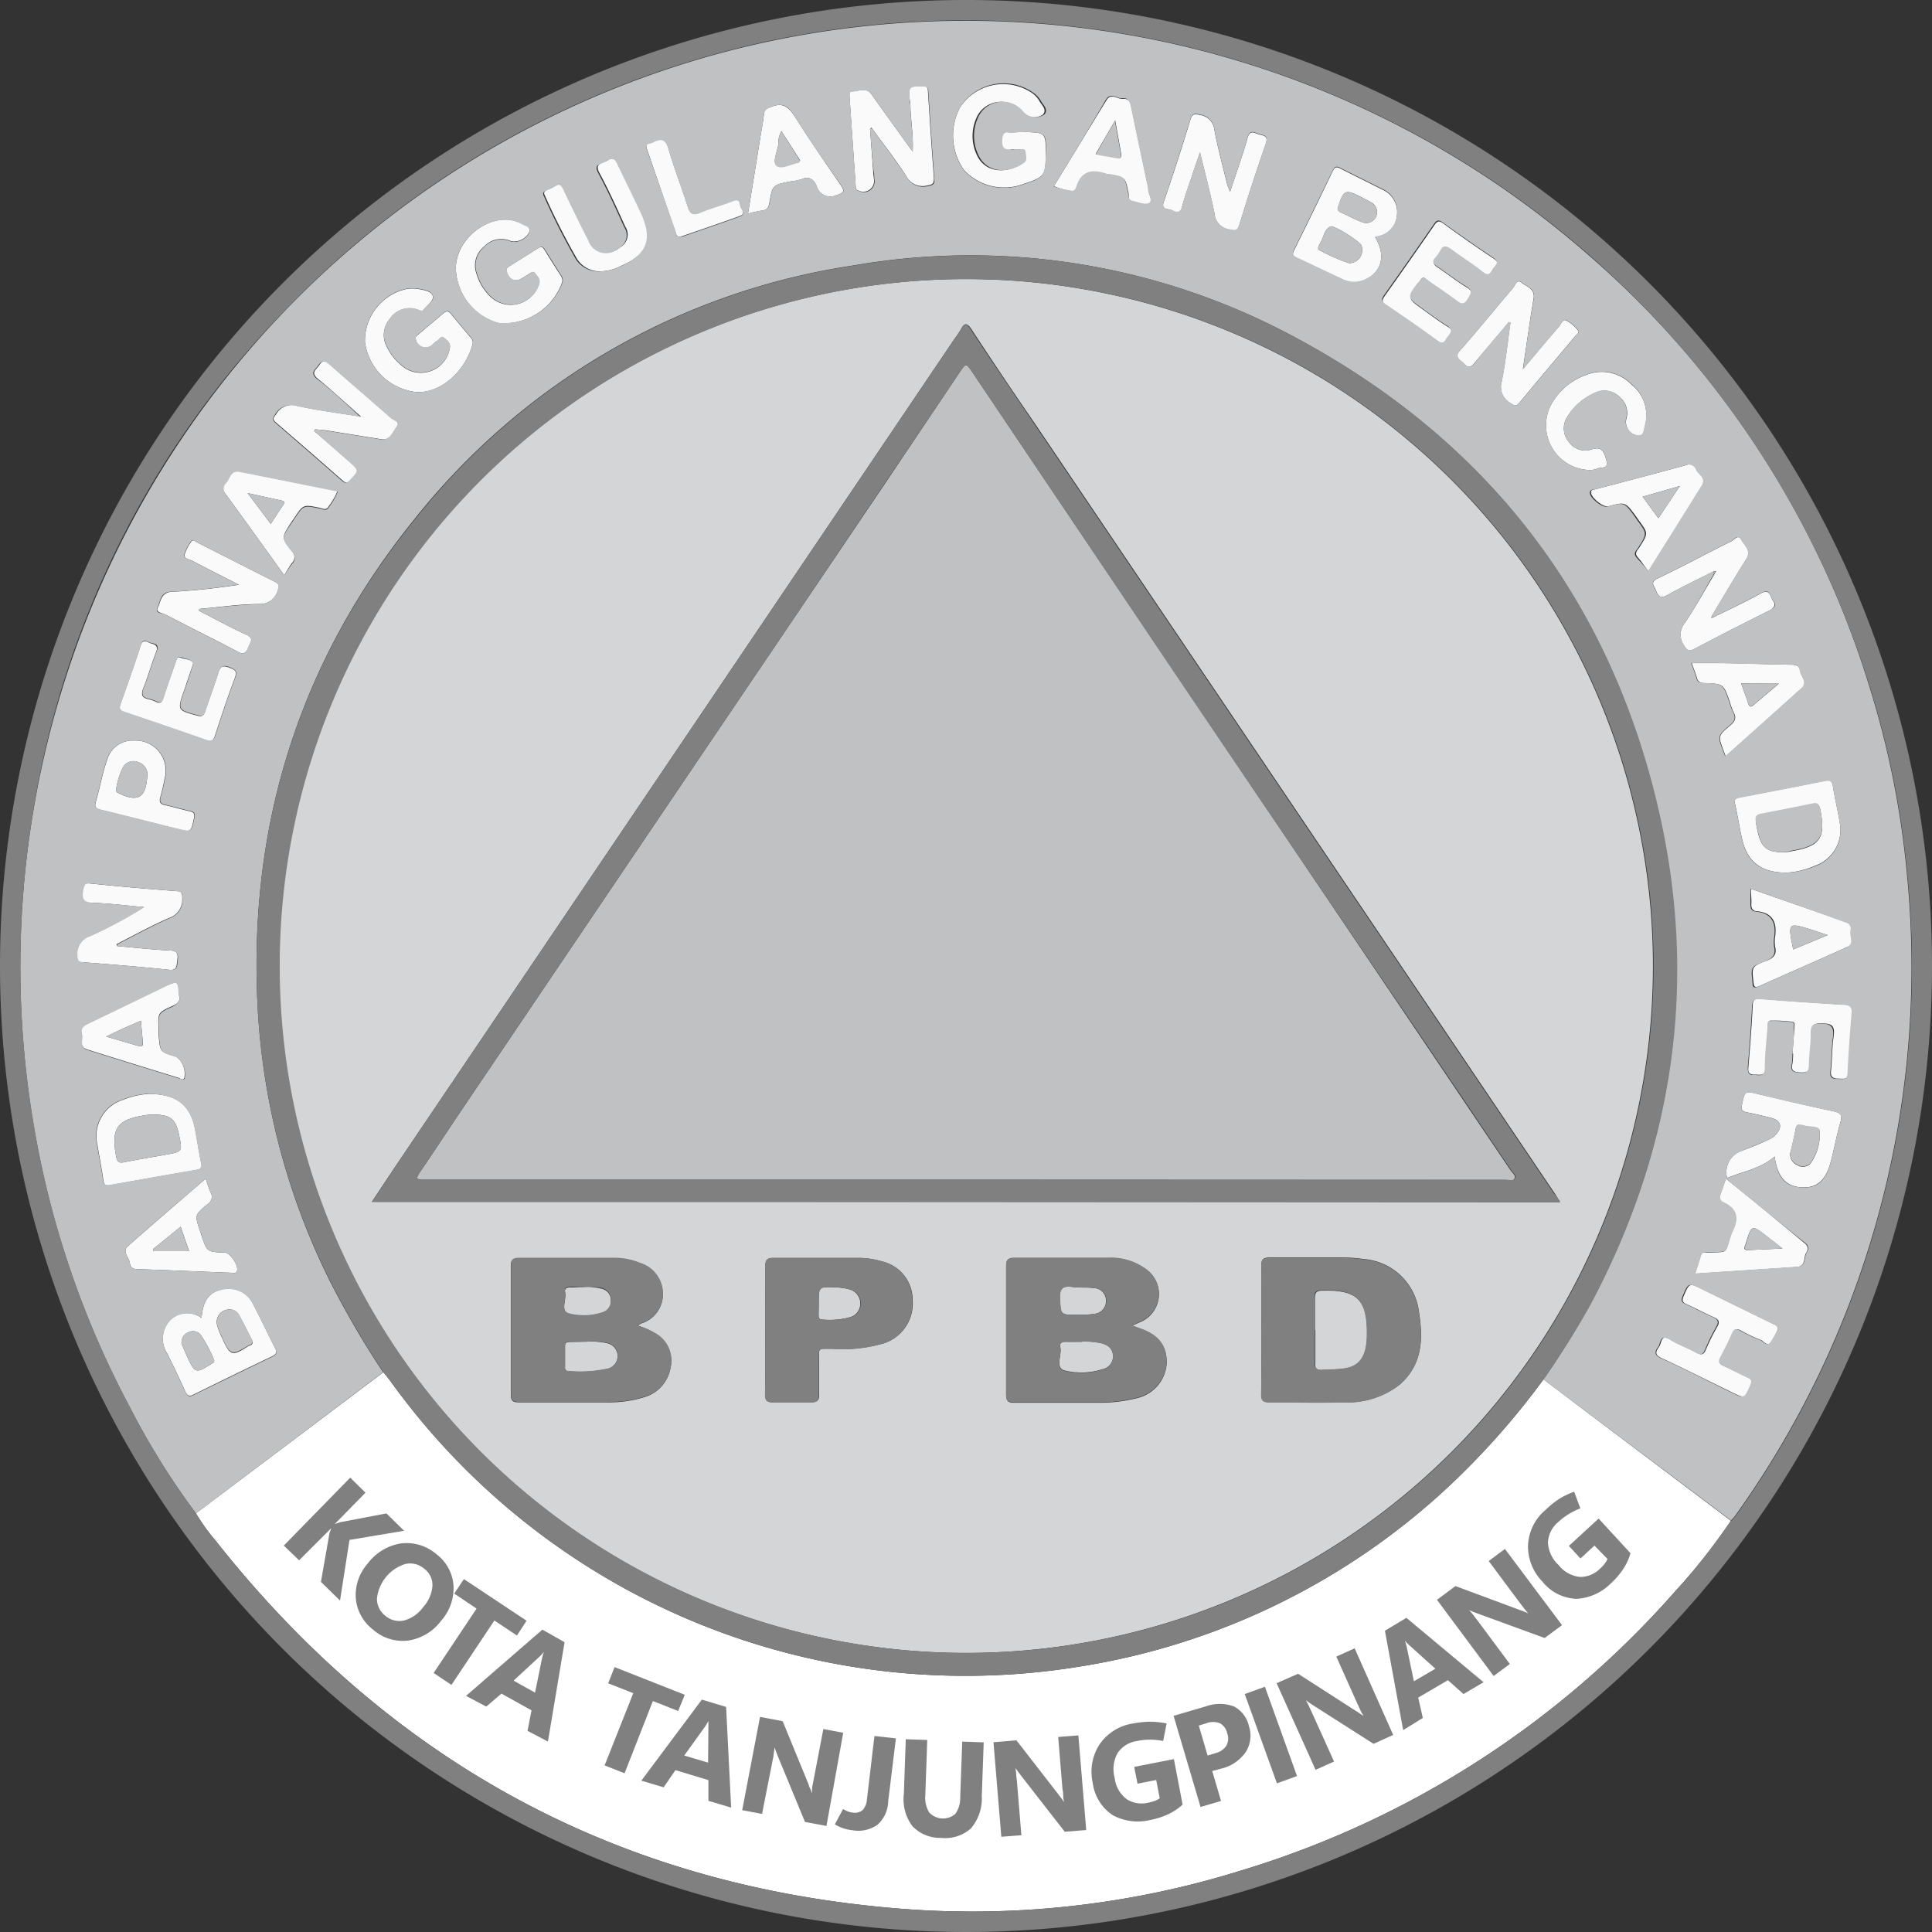 <svg id="Layer_1" data-name="Layer 1" xmlns="http://www.w3.org/2000/svg" viewBox="0 0 180 180"><rect x="0" y="0" width="180" height="180" fill="#333333" stroke="none"/><defs><style>.cls-1{fill:#fafafa;}.cls-2{fill:#bfc1c2;}.cls-3{fill:#d4d5d6;}.cls-4{fill:#fff;}.cls-5{fill:gray;}</style></defs><path class="cls-1" d="M18.78,122.8c.13-1.64.69-2.39,1.9-2.67a2.53,2.53,0,0,1,2.94,1.45c.71,1.33,1.33,2.7,2,4,.23.44.1.61-.3.8q-3.63,1.74-7.25,3.53c-.39.2-.6.19-.8-.25-.53-1.19-1.1-2.36-1.67-3.52a2.54,2.54,0,0,1,.17-3.06A2.23,2.23,0,0,1,18.78,122.8Zm2.65-.8a1.17,1.17,0,0,0-1.2,1.47,6.79,6.79,0,0,0,.45,1.16c.78,1.73.93,1.77,2.54.73l.08,0c.22-.11.31-.26.19-.5-.41-.78-.8-1.58-1.23-2.35A.94.94,0,0,0,21.43,122Zm-4.51,3.2c.15.34.34.8.55,1.26.69,1.49.8,1.52,2.19.63.17-.11.39-.18.25-.46a12.44,12.44,0,0,0-1.2-2.25.91.91,0,0,0-1.13-.26A1,1,0,0,0,16.92,125.2Z"/><path class="cls-1" d="M128.12,22.11c1,1.64.65,3.17-.89,3.94a2.37,2.37,0,0,1-2.14,0c-1.42-.65-2.83-1.34-4.25-2-.36-.17-.48-.32-.27-.73q1.83-3.69,3.61-7.4c.16-.33.32-.42.67-.23,1.29.66,2.59,1.29,3.88,1.95a2.3,2.3,0,0,1,1.42,2.43,2.18,2.18,0,0,1-1.9,2C128.2,22,128.16,22.08,128.12,22.11Zm-2.42,2.41a1.23,1.23,0,0,0,1.14-1.66c-.17-.38-2.55-1.91-2.89-1.75-.59.28-.61,1-.94,1.51a3.13,3.13,0,0,0-.15.32c-.07.15-.09.3.09.38A17.26,17.26,0,0,0,125.7,24.52Zm2.59-4.7a1,1,0,0,0-.52-.95c-.33-.19-.68-.36-1-.53-1.42-.73-1.6-.64-2.09.9-.1.3,0,.43.22.54.7.32,1.37.69,2.09.95A1,1,0,0,0,128.29,19.82Z"/><path class="cls-1" d="M165.34,107.75c-1.34,1.16-3,1.4-4.43,2a2.1,2.1,0,0,1,1.45-2.56c.8-.31,1.6-.62,2.39-1a1.93,1.93,0,0,0,.66-.43c.72-.76.53-1.39-.46-1.63-.72-.17-1.44-.35-2.16-.49-.42-.09-.61-.2-.5-.7.29-1.33.26-1.32,1.56-1,2.33.55,4.66,1.1,7,1.6.65.14.81.36.62,1-.35,1.19-.56,2.42-.88,3.62-.48,1.83-1.3,2.54-2.74,2.46S165.61,109.7,165.34,107.75Zm1.45-.32a1.07,1.07,0,0,0,.62,1.1,1,1,0,0,0,1.24-.09,4.66,4.66,0,0,0,.89-3c0-.59-1-.35-1.58-.6l-.17,0c-.3-.11-.42,0-.48.3C167.16,105.88,167,106.66,166.79,107.43Z"/><path class="cls-1" d="M114.6,17.88c.6-1.83,1.18-3.42,1.62-5,.25-.88.7-.44,1.14-.34s.81.17.57.86q-1.31,3.77-2.47,7.58c-.19.59-.41.51-.87.42a1.63,1.63,0,0,1-1.44-1.51c-.37-1.82-.85-3.62-1.35-5.69-.32.94-.58,1.65-.81,2.38-.3.89-.63,1.79-.86,2.7-.16.63-.51.57-.91.34s-1.1,0-.77-.89c.87-2.51,1.67-5,2.46-7.59.17-.54.36-.54.87-.43a1.57,1.57,0,0,1,1.37,1.45c.33,1.71.79,3.39,1.2,5.09C114.39,17.37,114.47,17.52,114.6,17.88Z"/><path class="cls-1" d="M81.06,12c.1,1.31.19,2.62.29,3.93,0,.23.05.47.06.7A1,1,0,0,1,80,17.76c-.29-.07-.27-.27-.28-.47l-.57-8.24c0-.23-.08-.56.27-.54.6,0,1.27-.44,1.78.28,1.09,1.55,2.21,3.08,3.31,4.62.13.19.27.37.52.7.08-1.51-.17-2.84-.21-4.17,0-.21,0-.41-.06-.62C84.62,8.07,84.68,8,85.9,8c.37,0,.53.07.55.47q.26,4.08.56,8.16c0,.48-.14.57-.58.64a1.71,1.71,0,0,1-2-.87c-1-1.55-2.15-3-3.23-4.51Z"/><path class="cls-1" d="M140.58,30c-1,1.23-2.09,2.46-3.11,3.71-.35.43-.62.7-1.09.16-.35-.38-1-.54-.31-1.27,1.67-1.88,3.24-3.85,4.88-5.75.2-.24.36-.9.81-.52s1.28.55,1.12,1.5c-.36,2.1-.64,4.21-1,6.57,1.23-1.46,2.29-2.75,3.39-4,.18-.21.3-.72.68-.53a3.78,3.78,0,0,1,1.08.92c.16.18-.12.36-.25.5-1.73,2.07-3.47,4.11-5.18,6.19-.34.42-.51.33-.9.06a1.71,1.71,0,0,1-.79-2c.36-1.81.55-3.65.81-5.47Z"/><path class="cls-1" d="M159.63,53.25c-1.45.73-2.92,1.43-4.34,2.22-.64.34-.83,0-1-.45s-.62-.77.19-1.15c2.3-1.09,4.53-2.31,6.81-3.43.27-.14.66-.7.94-.17s1,1,.47,1.82c-1.1,1.74-2.15,3.53-3.22,5.3,0,.06,0,.13-.07.2l.21-.07c1.48-.74,3-1.43,4.42-2.23.89-.49.86.3,1.15.68s.1.69-.34.91c-2.35,1.17-4.69,2.37-7,3.58-.48.25-.67.16-.94-.3A1.73,1.73,0,0,1,157,58c1-1.5,1.87-3.08,2.79-4.62l.1-.18Z"/><path class="cls-1" d="M29.27,40.16,32.58,43c1,.83.94.82.09,1.72-.25.26-.42.34-.72.07-2.07-1.82-4.14-3.62-6.23-5.42-.34-.28-.27-.44,0-.77a1.68,1.68,0,0,1,2-.78c1.87.41,3.78.65,5.93,1-1.47-1.28-2.71-2.45-4-3.5-.76-.6-.2-.86.09-1.3.4-.59.68-.4,1.1,0,1.86,1.65,3.76,3.26,5.62,4.91.24.22.89.39.55.82s-.6,1.31-1.49,1.17l-5.17-.83L29.35,40Zm-.15-.24,0,0h.05Z"/><path class="cls-1" d="M10.93,88.15c1.64.14,3.27.32,4.91.41.69,0,.76.33.68.88s0,1-.79.91c-2.65-.28-5.3-.49-8-.7-.46,0-.54-.18-.55-.65A1.73,1.73,0,0,1,8.4,87.2a41,41,0,0,0,5-2.69c-1.59-.14-3.18-.34-4.77-.4-.93,0-1.09-.38-.93-1.19.09-.43.12-.67.68-.61q4,.41,8.05.71c.54,0,.56.26.55.73a1.78,1.78,0,0,1-1.22,1.77c-1.68.73-3.28,1.62-4.91,2.45Z"/><path class="cls-1" d="M18.53,56.9c1.47.75,2.92,1.55,4.42,2.23.78.36.38.72.2,1.17s-.41.75-1,.42c-2.22-1.18-4.48-2.28-6.71-3.45-.29-.15-1-.21-.74-.66s.27-1.42,1.28-1.47a62,62,0,0,0,6.28-.66c-1.46-.75-2.92-1.48-4.38-2.25-.26-.13-.76-.17-.68-.55a3.93,3.93,0,0,1,.65-1.25c.13-.18.32,0,.47.08,2.43,1.23,4.85,2.47,7.29,3.69.4.2.45.38.27.81a1.72,1.72,0,0,1-1.74,1.27c-1.86,0-3.71.29-5.57.45Z"/><path class="cls-1" d="M95.43,12.3c2,.06,2,.06,2,2.06s-.14,2.15-2.07,2.78a5.11,5.11,0,0,1-5.54-1.29A5.58,5.58,0,0,1,89.45,10a4.8,4.8,0,0,1,6.71-1.33,2.34,2.34,0,0,1,.66.71c.2.4.78.83.33,1.3a1.5,1.5,0,0,1-2-.33,2.5,2.5,0,0,0-4.06.39,4.12,4.12,0,0,0,0,3.86c.89,1.66,2.93,1.5,4.18.58.34-.25.18-.67.15-1s-.41-.21-.64-.25a1.57,1.57,0,0,0-.53,0c-.81.14-1-.21-1-1,0-.43.13-.65.61-.61S95,12.3,95.43,12.3Z"/><path class="cls-1" d="M38.91,36.54A5.41,5.41,0,0,1,34,31.85a4.94,4.94,0,0,1,3.82-4.91,3.39,3.39,0,0,1,1.23,0c.48.09,1.17.2,1.27.66s-.55.84-.85,1.26c-.15.23-.36.09-.55,0a2.19,2.19,0,0,0-2.59.84,2.31,2.31,0,0,0-.27,2.66,5.16,5.16,0,0,0,1.31,1.66,2.73,2.73,0,0,0,4.52-1.5c.14-.55-.21-.77-.48-1s-.49.14-.72.26a2.12,2.12,0,0,0-.4.34.92.92,0,0,1-1.55-.5c-.07-.24.07-.32.2-.43.79-.67,1.59-1.33,2.37-2,.3-.26.49-.21.72.08.6.73,1.21,1.45,1.82,2.18a.64.64,0,0,1,.17.64C43.44,34.35,41.3,36.57,38.91,36.54Z"/><path class="cls-1" d="M42.47,25c0-3,3.64-5.51,6.11-4.17.31.17.91.24.72.81a1.61,1.61,0,0,1-1.66.84,2.17,2.17,0,0,0-2.53.48,2.26,2.26,0,0,0-.74,2.48,4.94,4.94,0,0,0,1.37,2.25,2.75,2.75,0,0,0,4.47-1.21c.14-.47-.16-.73-.37-1s-.46,0-.67.12-.35.21-.53.32c-.67.42-1.3.12-1.46-.7,0-.24.11-.31.25-.4.9-.57,1.81-1.12,2.7-1.7.33-.22.46-.07.62.19.49.81,1,1.6,1.51,2.4a.73.73,0,0,1,.09.66,5.77,5.77,0,0,1-5.92,3.73A5.45,5.45,0,0,1,42.47,25Z"/><path class="cls-1" d="M13.87,101.92c2.55,0,3.84,1,4.29,3.2.21,1.07.36,2.16.59,3.23.09.42,0,.58-.44.65q-4,.69-8,1.41c-.46.09-.62,0-.69-.51-.15-1.09-.38-2.16-.54-3.24a3.53,3.53,0,0,1,2.41-4.2A7.28,7.28,0,0,1,13.87,101.92Zm.39,1.93c-.13,0-.42,0-.72.05-2.64.4-3.21,1.22-2.72,3.84.09.49.24.65.75.54,1.3-.26,2.62-.47,3.93-.71,1.5-.27,1.5-.28,1.19-1.79S15.9,103.83,14.26,103.85Z"/><path class="cls-1" d="M166.43,81.3c-2.35,0-3.59-1-4.09-3-.27-1.12-.43-2.27-.69-3.39-.11-.45.06-.55.45-.63q4-.75,7.92-1.54c.47-.09.67,0,.75.52.18,1.14.46,2.26.64,3.4a3.53,3.53,0,0,1-2.32,4A7.51,7.51,0,0,1,166.43,81.3Zm-.31-1.91c.19,0,.52,0,.83-.09,2.65-.45,3.17-1.25,2.64-3.88-.12-.59-.36-.6-.82-.5-1.3.28-2.6.52-3.91.78s-1.43.29-1.11,1.74S164.57,79.42,166.12,79.39Z"/><path class="cls-1" d="M167,98.17c.06-.8.13-1.59.17-2.39,0-.21.13-.55-.2-.59a13.87,13.87,0,0,0-2-.1c-.3,0-.23.36-.24.58-.09,1.27-.22,2.54-.25,3.81,0,.85-.55.61-1,.64-.63,0-.62-.31-.58-.78.16-1.89.3-3.78.4-5.67,0-.51.19-.65.69-.61,2.63.2,5.26.39,7.89.54.6,0,.73.27.68.82-.15,1.83-.29,3.66-.37,5.49,0,.74-.47.58-.9.58s-.77-.1-.7-.7c.11-1.06.09-2.13.24-3.18s-.13-1.24-1.07-1.27c-.71,0-1,.09-1,.87,0,1-.15,2-.17,3,0,.68-.32.73-.89.7s-.84-.14-.71-.77a6.37,6.37,0,0,0,.07-1Z"/><path class="cls-1" d="M18,61.81c-.29.87-.56,1.68-.84,2.49-.66,1.88-.65,1.87,1.24,2.38.4.11.57,0,.7-.37.4-1.21.86-2.4,1.23-3.61.18-.59.41-.73,1-.51s.78.33.54,1c-.67,1.77-1.26,3.57-1.85,5.37-.16.49-.38.57-.84.4q-3.81-1.34-7.64-2.62c-.41-.14-.47-.32-.33-.71.64-1.81,1.29-3.62,1.88-5.45.25-.77.67-.31,1-.23s.68.22.46.78c-.44,1.12-.76,2.3-1.21,3.42-.24.62-.07.86.5,1a3.2,3.2,0,0,1,.68.23c.4.21.56.06.69-.33.36-1.13.76-2.24,1.15-3.36.08-.24.14-.58.52-.4S17.84,61.37,18,61.81Z"/><path class="cls-1" d="M132.64,25.84c-.28.12-.36.39-.5.59-1,1.39-1,1.39.36,2.36.8.57,1.58,1.16,2.41,1.67.6.36.27.66,0,1s-.31.81-.91.37c-1.6-1.17-3.23-2.3-4.87-3.41-.41-.29-.37-.48-.12-.84,1.56-2.2,3.11-4.4,4.64-6.62.25-.36.42-.43.82-.14q2.32,1.7,4.73,3.3c.62.42.14.68-.06,1s-.34.76-.91.32c-1-.76-2-1.41-3-2.16-.43-.32-.7-.34-1,.16a3.2,3.2,0,0,1-.46.65c-.33.37-.19.58.17.82.91.61,1.77,1.29,2.7,1.86.66.39.45.69.14,1.18s-.59.48-1,.15c-.88-.66-1.79-1.27-2.69-1.89C132.94,26,132.79,26,132.64,25.84Z"/><path class="cls-1" d="M165.65,123.82a10.45,10.45,0,0,1-.58,1.16c-.39.58-.72,0-1-.13a14,14,0,0,1-1.84-.87c-.4-.22-.61-.2-.8.25-.33.76-.7,1.5-1.09,2.23-.23.42-.12.62.29.81.75.33,1.48.73,2.24,1.07.38.17.44.34.26.73-.55,1.24-.53,1.25-1.73.67-2.2-1.08-4.39-2.18-6.62-3.22-.62-.28-.53-.61-.23-1s.15-1.28,1.09-.71c.78.48,1.66.79,2.46,1.23.45.24.64.17.84-.31A19.26,19.26,0,0,1,160,123.6c.26-.46.13-.67-.31-.87-.87-.38-1.7-.84-2.56-1.22-.4-.18-.43-.36-.27-.75.54-1.24.52-1.24,1.74-.65l6.53,3.19C165.31,123.41,165.62,123.43,165.65,123.82Z"/><path class="cls-1" d="M160.78,70.47l-.21-.56c-.49-1.33-.51-1.35.6-2.29.45-.38.66-.7.34-1.27a6.22,6.22,0,0,1-.36-1c-.58-1.63-.58-1.64-2.33-1.71-.37,0-.61-.08-.72-.48s-.31-.88-.49-1.38c.85,0,1.61,0,2.38,0,2.31,0,4.61.12,6.92.15.46,0,.76.12.82.59s.76,1,.13,1.61C165.54,66.22,163.2,68.31,160.78,70.47Zm1.43-6.8c.24.66.47,1.26.67,1.87.1.3.22.39.49.15l2.37-2Z"/><path class="cls-1" d="M163.13,82.81c3.05,1.07,6,2.09,8.9,3.1a.58.58,0,0,1,.46.73c-.11.53.4,1.24-.34,1.57-2.74,1.24-5.51,2.44-8.26,3.67-.43.19-.48,0-.52-.36-.16-1.45-.18-1.49,1.19-2,.67-.25,1-.58.83-1.29a3.17,3.17,0,0,1,0-1c.18-1.34-.26-2.19-1.71-2.34-.37,0-.54-.28-.51-.68S163.13,83.38,163.13,82.81Zm3.94,5.65,3.22-1.34-1.45-.48C166.56,85.93,166.56,85.93,167.07,88.46Z"/><path class="cls-1" d="M16.69,92.79c.13.46-.13.71-.61.93-1.39.62-1.38.65-1.3,2.18l0,.54c.13,1.58.13,1.58,1.63,2a2,2,0,0,1,.76,2c-.13.23-.31.1-.46,0-2.88-.89-5.76-1.77-8.63-2.68-.77-.25-.32-1-.47-1.46s.12-.74.55-.94l6.87-3.31.32-.16C16.63,91.35,16.63,91.35,16.69,92.79ZM13.13,95.1l-1.57.68-1.67.79,3,.88c.41.12.45-.09.42-.41C13.24,96.42,13.19,95.81,13.13,95.1Z"/><path class="cls-1" d="M69.69,19.9c.41-2.53.8-4.92,1.18-7.31.1-.61.23-1.22.29-1.84s.26-.63.73-.81c1-.4,1.56,0,2.11.84,1.37,2.17,2.83,4.29,4.29,6.41.41.6.4.77-.37,1a1.33,1.33,0,0,1-1.85-.89c-.28-.62-.69-.9-1.39-.6a5.11,5.11,0,0,1-1,.2c-1.69.32-1.71.32-2,2-.08.46-.23.67-.7.72A12.82,12.82,0,0,0,69.69,19.9Zm3.11-7.69a2.27,2.27,0,0,0-.28,1.2c-.08.7-.58,1.66-.17,2s1.36-.17,2.08-.29c0,0,0-.08.12-.17Z"/><path class="cls-1" d="M98.19,17.35c1.64-2.68,3.26-5.36,4.89-8,.44-.73,1-.1,1.52-.14s.71.24.8.73c.48,2.38,1,4.75,1.49,7.13a4.11,4.11,0,0,1,.12.61c0,.45.48,1.09.09,1.29s-1-.1-1.54-.2-.35-.5-.42-.79c-.3-1.47-.29-1.47-1.78-1.72a1.13,1.13,0,0,1-.18,0c-1.32-.47-2.39-.34-2.86,1.21-.07.23-.24.44-.54.33A7.47,7.47,0,0,1,98.19,17.35Zm3.89-3,2,.35c.3.06.45,0,.38-.35-.18-1-.35-2-.56-3.14Z"/><path class="cls-1" d="M153.58,53.23c-.36-.48-.65-.92-1-1.32s0-.65.17-.93c.82-1.29.83-1.28-.08-2.52l-.25-.36c-1-1.35-1-1.35-2.57-.93-.49.13-1.72-.89-1.61-1.35,0-.2.26-.2.42-.24,2.83-.75,5.66-1.48,8.48-2.26a.73.73,0,0,1,1,.47c.22.45,1,.71.5,1.42C157,47.85,155.29,50.51,153.58,53.23Zm.93-4.95,2-3-3.47,1Z"/><path class="cls-1" d="M56,25.28a2.54,2.54,0,0,1-2.23-1.14,64.57,64.57,0,0,1-3-5.91c-.15-.28-.06-.42.2-.54a5.91,5.91,0,0,0,.8-.39c.41-.26.59-.13.79.29.75,1.6,1.54,3.19,2.34,4.77a1.73,1.73,0,0,0,2.78.74,1.37,1.37,0,0,0,.57-2c-.76-1.67-1.51-3.34-2.38-4.95-.56-1,.34-.92.75-1.22s.73-.14,1,.35c.7,1.5,1.45,3,2.15,4.47,1.17,2.5.65,3.89-1.85,5A4.46,4.46,0,0,1,56,25.28Z"/><path class="cls-1" d="M160.79,109.81c2.51,2,4.91,4,7.32,6a.62.62,0,0,1,.16.92c-.27.46,0,1.27-.91,1.32l-9.44.62c.19-.6.36-1.11.51-1.63s.51-.32.81-.33c1.82-.11,1.43.17,2-1.57a2.41,2.41,0,0,1,.08-.25c.64-1.19.64-2.21-.78-2.85a.53.53,0,0,1-.27-.74C160.45,110.83,160.6,110.38,160.79,109.81Zm5.28,6.51-1.42-1.11c-1.46-1.13-1.46-1.13-2,.65a1.15,1.15,0,0,1-.06.17c-.16.38,0,.46.36.44C163.93,116.41,164.87,116.38,166.07,116.32Z"/><path class="cls-1" d="M26.49,53.6C24.62,51,22.83,48.5,21,46a.75.75,0,0,1,.08-1.09c.36-.4.4-1.14,1.27-1,2.46.53,4.94,1,7.4,1.48l1.7.34a6,6,0,0,1-.84,1.46c-.23.41-.57.17-.87.11-1.5-.3-1.5-.3-2.35,1-.1.15-.21.29-.3.44-.86,1.33-.89,1.35.09,2.59a.78.78,0,0,1,0,1.15A11.11,11.11,0,0,0,26.49,53.6Zm-1.26-4.79c.4-.62.75-1.16,1.11-1.69.14-.22.27-.41-.13-.49l-3.14-.69Z"/><path class="cls-1" d="M19.17,109.81a11.31,11.31,0,0,0,.44,1.26.8.8,0,0,1-.29,1.13c-1.2,1-1.18,1-.68,2.5.05.14.1.28.14.42.51,1.52.51,1.52,2.14,1.58.54,0,1.36,1.26,1.15,1.74-.11.27-.36.14-.54.14-2.92-.11-5.85-.24-8.77-.34-.41,0-.62-.18-.66-.55-.06-.54-.77-1.07-.16-1.61C14.3,114,16.7,111.94,19.17,109.81Zm-4.89,6.55v.21h3.34l-.79-2.28Z"/><path class="cls-1" d="M12.47,69a2.8,2.8,0,0,1,2.86,3.56,16.52,16.52,0,0,1-.4,1.72c-.12.44,0,.65.46.74.75.16,1.49.39,2.23.55.38.09.55.18.45.65-.28,1.33-.25,1.34-1.61,1-2.35-.58-4.7-1.19-7-1.75-.51-.12-.69-.27-.52-.82.39-1.3.6-2.65,1.07-3.93A2.43,2.43,0,0,1,12.47,69Zm1.24,3.4A1.2,1.2,0,0,0,12.87,71a1.13,1.13,0,0,0-1.4.46,6.61,6.61,0,0,0-.65,2.09c-.06.23.12.29.28.37,1.71.83,2.45.42,2.61-1.46Z"/><path class="cls-1" d="M148.06,43.79a4.17,4.17,0,0,1-3.65-5.89,6,6,0,0,1,3.46-3,3.82,3.82,0,0,1,4.11.91,3.68,3.68,0,0,1,1.29,3.83c-.11.37-.08,1.08-.75.94a1.28,1.28,0,0,1-1-1.54,1.94,1.94,0,0,0-.65-2.08,2,2,0,0,0-2.31-.34A5.56,5.56,0,0,0,146,38.88a1.93,1.93,0,0,0,.19,2.32,1.85,1.85,0,0,0,2.13.66c.81-.23,1.08,0,1.36,1.09.2.78-.52.54-.84.71A2.1,2.1,0,0,1,148.06,43.79Z"/><path class="cls-1" d="M63.36,22.06c-.29.05-.33-.16-.4-.36q-1.34-3.9-2.68-7.79c-.11-.32-.11-.51.26-.58a1,1,0,0,0,.33-.12c.74-.39,1.14-.29,1.41.63.52,1.81,1.22,3.58,1.79,5.38.22.69.5.84,1.18.56,1-.42,2.07-.7,3.09-1.1.52-.19.59.16.63.46s.61.77-.08,1c-1.78.64-3.57,1.25-5.36,1.87Z"/><path class="cls-2" d="M18.26,141a69.74,69.74,0,0,1-6.15-9.86,86.19,86.19,0,0,1-9-26.46A87.8,87.8,0,0,1,3,76.2,88.25,88.25,0,0,1,65.07,5.53,88.05,88.05,0,0,1,147.9,23.68a86.8,86.8,0,0,1,26.23,40.17,84.91,84.91,0,0,1,3.58,18.08,87.74,87.74,0,0,1-16.08,59.33,4.38,4.38,0,0,1-.36.39L143.8,128.52a78,78,0,0,0,4.35-7c7.75-14.54,10-29.92,6.35-46-4.52-19.71-15.91-34.43-33.68-44a63.63,63.63,0,0,0-41.24-6.8,64.35,64.35,0,0,0-41,23.69C27.93,61.59,23.13,76.8,24,93.76a64.83,64.83,0,0,0,6.69,25.51,84.66,84.66,0,0,0,5,8.58ZM159.6,57.52l-.14-.13c1.07-1.77,2.12-3.56,3.22-5.3.51-.81-.19-1.28-.47-1.82s-.67,0-.94.17c-2.28,1.12-4.51,2.34-6.81,3.43-.81.38-.35.73-.19,1.15s.38.79,1,.45c1.42-.79,2.89-1.49,4.34-2.22l.11.15C158.82,54.94,158,56.52,157,58a1.73,1.73,0,0,0-.08,2.14c.27.46.46.55.94.3,2.33-1.21,4.67-2.41,7-3.58.44-.22.71-.43.34-.91s-.26-1.17-1.15-.68C162.58,56.09,161.08,56.78,159.6,57.52ZM18.78,122.8a2.23,2.23,0,0,0-3,.32,2.54,2.54,0,0,0-.17,3.06c.57,1.16,1.14,2.33,1.67,3.52.2.44.41.45.8.25q3.62-1.78,7.25-3.53c.4-.19.53-.36.3-.8-.7-1.34-1.32-2.71-2-4a2.53,2.53,0,0,0-2.94-1.45C19.47,120.41,18.91,121.16,18.78,122.8ZM128.12,22.11s.08-.09.13-.1a2.18,2.18,0,0,0,1.9-2,2.3,2.3,0,0,0-1.42-2.43c-1.29-.66-2.59-1.29-3.88-1.95-.35-.19-.51-.1-.67.23q-1.79,3.7-3.61,7.4c-.21.41-.09.56.27.73,1.42.66,2.83,1.35,4.25,2a2.37,2.37,0,0,0,2.14,0C128.77,25.28,129.12,23.75,128.12,22.11Zm37.22,85.64c.27,2,1,2.79,2.51,2.88s2.26-.63,2.74-2.46c.32-1.2.53-2.43.88-3.62.19-.64,0-.86-.62-1-2.34-.5-4.67-1-7-1.6-1.3-.3-1.27-.31-1.56,1-.11.5.08.61.5.7.72.14,1.44.32,2.16.49,1,.24,1.18.87.46,1.63a1.93,1.93,0,0,1-.66.43c-.79.34-1.59.65-2.39,1a2.1,2.1,0,0,0-1.45,2.56C162.39,109.15,164,108.91,165.34,107.75ZM114.6,17.88c-.13-.36-.21-.51-.25-.67-.41-1.7-.87-3.38-1.2-5.09a1.57,1.57,0,0,0-1.37-1.45c-.51-.11-.7-.11-.87.43-.79,2.55-1.59,5.08-2.46,7.59-.33.93.42.7.77.89s.75.29.91-.34c.23-.91.56-1.81.86-2.7.23-.73.49-1.44.81-2.38.5,2.07,1,3.87,1.35,5.69a1.63,1.63,0,0,0,1.44,1.51c.46.09.68.17.87-.42q1.17-3.81,2.47-7.58c.24-.69-.12-.75-.57-.86s-.89-.54-1.14.34C115.78,14.46,115.2,16.05,114.6,17.88ZM81.06,12l.18-.05c1.08,1.5,2.22,3,3.23,4.51a1.71,1.71,0,0,0,2,.87c.44-.07.62-.16.58-.64q-.3-4.08-.56-8.16c0-.4-.18-.47-.55-.47-1.22,0-1.28,0-1.17,1.28,0,.21.06.41.06.62,0,1.33.29,2.66.21,4.17-.25-.33-.39-.51-.52-.7-1.1-1.54-2.22-3.07-3.31-4.62-.51-.72-1.18-.27-1.78-.28-.35,0-.28.31-.27.54l.57,8.24c0,.2,0,.4.28.47a1,1,0,0,0,1.44-1.15c0-.23,0-.47-.06-.7C81.25,14.6,81.16,13.29,81.06,12Zm59.52,18,.16.06c-.26,1.82-.45,3.66-.81,5.47a1.71,1.71,0,0,0,.79,2c.39.27.56.36.9-.06,1.71-2.08,3.45-4.12,5.18-6.19.13-.14.41-.32.25-.5a3.78,3.78,0,0,0-1.08-.92c-.38-.19-.5.32-.68.53-1.1,1.26-2.16,2.55-3.39,4,.34-2.36.62-4.47,1-6.57.16-.95-.66-1.11-1.12-1.5s-.61.28-.81.52c-1.64,1.9-3.21,3.87-4.88,5.75-.65.73,0,.89.31,1.27.47.54.74.27,1.09-.16C138.49,32.42,139.54,31.19,140.58,30ZM29.27,40.16l.08-.18.92.12,5.17.83c.89.14,1.12-.68,1.49-1.17s-.31-.6-.55-.82c-1.86-1.65-3.76-3.26-5.62-4.91-.42-.37-.7-.56-1.1,0-.29.44-.85.7-.09,1.3,1.34,1,2.58,2.22,4,3.5-2.15-.35-4.06-.59-5.93-1a1.68,1.68,0,0,0-2,.78c-.23.33-.3.49,0,.77,2.09,1.8,4.16,3.6,6.23,5.42.3.27.47.19.72-.07.85-.9.86-.89-.09-1.72Zm-18.34,48,0-.18c1.63-.83,3.23-1.72,4.91-2.45A1.78,1.78,0,0,0,17,83.75c0-.47,0-.68-.55-.73q-4-.3-8-.71c-.56-.06-.59.18-.68.61-.16.81,0,1.16.93,1.19,1.59.06,3.18.26,4.77.4a41,41,0,0,1-5,2.69A1.73,1.73,0,0,0,7.22,89c0,.47.09.61.55.65,2.66.21,5.31.42,8,.7.83.09.72-.42.79-.91s0-.85-.68-.88C14.2,88.47,12.57,88.29,10.93,88.15Zm7.6-31.25v-.17c1.86-.16,3.71-.41,5.57-.45A1.72,1.72,0,0,0,25.85,55c.18-.43.13-.61-.27-.81-2.44-1.22-4.86-2.46-7.29-3.69-.15-.08-.34-.26-.47-.08a3.93,3.93,0,0,0-.65,1.25c-.08.38.42.42.68.55,1.46.77,2.92,1.5,4.38,2.25a62,62,0,0,1-6.28.66c-1,0-1,.9-1.28,1.47s.45.51.74.66c2.23,1.17,4.49,2.27,6.71,3.45.62.33.82.09,1-.42s.58-.81-.2-1.17C21.45,58.45,20,57.65,18.53,56.9Zm76.9-44.6c-.48,0-1,0-1.43,0s-.56.18-.61.61c-.09.77.14,1.12,1,1a1.57,1.57,0,0,1,.53,0c.23,0,.61-.15.64.25s.19.75-.15,1c-1.25.92-3.29,1.08-4.18-.58a4.12,4.12,0,0,1,0-3.86,2.5,2.5,0,0,1,4.06-.39,1.5,1.5,0,0,0,2,.33c.45-.47-.13-.9-.33-1.3a2.34,2.34,0,0,0-.66-.71A4.8,4.8,0,0,0,89.45,10a5.58,5.58,0,0,0,.37,5.88,5.11,5.11,0,0,0,5.54,1.29c1.93-.63,2-.77,2.07-2.78S97.47,12.36,95.43,12.3ZM38.91,36.54c2.39,0,4.53-2.19,5.12-4.48a.64.64,0,0,0-.17-.64c-.61-.73-1.22-1.45-1.82-2.18-.23-.29-.42-.34-.72-.08-.78.68-1.58,1.34-2.37,2-.13.11-.27.19-.2.43a.92.92,0,0,0,1.55.5,2.12,2.12,0,0,1,.4-.34c.23-.12.38-.59.72-.26s.62.5.48,1a2.73,2.73,0,0,1-4.52,1.5,5.16,5.16,0,0,1-1.31-1.66,2.31,2.31,0,0,1,.27-2.66,2.19,2.19,0,0,1,2.59-.84c.19.06.4.2.55,0,.3-.42,1-.77.85-1.26s-.79-.57-1.27-.66a3.39,3.39,0,0,0-1.23,0A4.94,4.94,0,0,0,34,31.85,5.41,5.41,0,0,0,38.91,36.54ZM42.47,25a5.45,5.45,0,0,0,4,5.08,5.77,5.77,0,0,0,5.92-3.73.73.73,0,0,0-.09-.66c-.51-.8-1-1.59-1.51-2.4-.16-.26-.29-.41-.62-.19-.89.58-1.8,1.13-2.7,1.7-.14.09-.3.16-.25.4.16.82.79,1.12,1.46.7.18-.11.35-.23.53-.32s.43-.45.67-.12.51.55.37,1a2.75,2.75,0,0,1-4.47,1.21,4.94,4.94,0,0,1-1.37-2.25A2.26,2.26,0,0,1,45.11,23a2.17,2.17,0,0,1,2.53-.48,1.61,1.61,0,0,0,1.66-.84c.19-.57-.41-.64-.72-.81C46.11,19.51,42.45,22,42.47,25Zm-28.6,76.9a7.28,7.28,0,0,0-2.41.54,3.53,3.53,0,0,0-2.41,4.2c.16,1.08.39,2.15.54,3.24.07.46.23.6.69.51q4-.72,8-1.41c.42-.07.53-.23.44-.65-.23-1.07-.38-2.16-.59-3.23C17.71,103,16.42,101.92,13.87,101.92ZM166.43,81.3a7.51,7.51,0,0,0,2.66-.6,3.53,3.53,0,0,0,2.32-4c-.18-1.14-.46-2.26-.64-3.4-.08-.52-.28-.61-.75-.52q-4,.8-7.92,1.54c-.39.08-.56.18-.45.63.26,1.12.42,2.27.69,3.39C162.84,80.35,164.08,81.3,166.43,81.3ZM167,98.17h0a6.37,6.37,0,0,1-.07,1c-.13.63.18.73.71.77s.89,0,.89-.7c0-1,.19-2,.17-3,0-.78.27-.89,1-.87.94,0,1.19.37,1.07,1.27s-.13,2.12-.24,3.18c-.07.6.2.71.7.7s.87.16.9-.58c.08-1.83.22-3.66.37-5.49.05-.55-.08-.78-.68-.82-2.63-.15-5.26-.34-7.89-.54-.5,0-.66.1-.69.61-.1,1.89-.24,3.78-.4,5.67,0,.47,0,.82.58.78.48,0,1,.21,1-.64,0-1.27.16-2.54.25-3.81,0-.22-.06-.57.24-.58a13.87,13.87,0,0,1,2,.1c.33,0,.21.38.2.59C167.15,96.58,167.08,97.37,167,98.17ZM18,61.81c-.2-.44-.71-.39-1.08-.56s-.44.16-.52.4c-.39,1.12-.79,2.23-1.15,3.36-.13.39-.29.54-.69.33a3.2,3.2,0,0,0-.68-.23c-.57-.13-.74-.37-.5-1,.45-1.12.77-2.3,1.21-3.42.22-.56,0-.69-.46-.78s-.79-.54-1,.23c-.59,1.83-1.24,3.64-1.88,5.45-.14.39-.08.57.33.71q3.83,1.29,7.64,2.62c.46.17.68.09.84-.4.59-1.8,1.18-3.6,1.85-5.37.24-.64,0-.78-.54-1s-.82-.08-1,.51c-.37,1.21-.83,2.4-1.23,3.61-.13.4-.3.48-.7.37-1.89-.51-1.9-.5-1.24-2.38C17.48,63.49,17.75,62.68,18,61.81Zm114.6-36c.15.11.3.2.44.31.9.62,1.81,1.23,2.69,1.89.44.33.69.37,1-.15s.52-.79-.14-1.18c-.93-.57-1.79-1.25-2.7-1.86-.36-.24-.5-.45-.17-.82a3.2,3.2,0,0,0,.46-.65c.26-.5.53-.48,1-.16,1,.75,2.06,1.4,3,2.16.57.44.71,0,.91-.32s.68-.55.06-1q-2.4-1.61-4.73-3.3c-.4-.29-.57-.22-.82.14-1.53,2.22-3.08,4.42-4.64,6.62-.25.36-.29.55.12.84,1.64,1.11,3.27,2.24,4.87,3.41.6.44.69-.1.91-.37s.58-.61,0-1c-.83-.51-1.61-1.1-2.41-1.67-1.37-1-1.37-1-.36-2.36C132.28,26.23,132.36,26,132.64,25.84Zm33,98c0-.39-.34-.41-.56-.52l-6.53-3.19c-1.22-.59-1.2-.59-1.74.65-.16.39-.13.57.27.75.86.38,1.69.84,2.56,1.22.44.2.57.41.31.87a19.26,19.26,0,0,0-1.05,2.14c-.2.48-.39.55-.84.31-.8-.44-1.68-.75-2.46-1.23-.94-.57-.82.37-1.09.71s-.39.71.23,1c2.23,1,4.42,2.14,6.62,3.22,1.2.58,1.18.57,1.73-.67.18-.39.12-.56-.26-.73-.76-.34-1.49-.74-2.24-1.07-.41-.19-.52-.39-.29-.81.39-.73.76-1.47,1.09-2.23.19-.45.4-.47.8-.25a14,14,0,0,0,1.84.87c.31.13.64.71,1,.13A10.45,10.45,0,0,0,165.65,123.82Zm-4.87-53.35c2.42-2.16,4.76-4.25,7.08-6.34.63-.57-.06-1.07-.13-1.61s-.36-.59-.82-.59c-2.31,0-4.61-.1-6.92-.15-.77,0-1.53,0-2.38,0,.18.5.37.93.49,1.38s.35.47.72.48c1.75.07,1.75.08,2.33,1.71a6.22,6.22,0,0,0,.36,1c.32.57.11.89-.34,1.27-1.11.94-1.09,1-.6,2.29Zm2.35,12.34c0,.57,0,1,0,1.45s.14.64.51.68c1.45.15,1.89,1,1.71,2.34a3.17,3.17,0,0,0,0,1c.14.71-.16,1-.83,1.29-1.37.49-1.35.53-1.19,2,0,.37.09.55.52.36,2.75-1.23,5.52-2.43,8.26-3.67.74-.33.23-1,.34-1.57a.58.58,0,0,0-.46-.73C169.1,84.9,166.18,83.88,163.13,82.81Zm-146.44,10c-.06-1.44-.06-1.44-1.31-.85l-.32.16L8.19,95.41c-.43.2-.7.45-.55.94s-.3,1.21.47,1.46c2.87.91,5.75,1.79,8.63,2.68.15.05.33.18.46,0a2,2,0,0,0-.76-2c-1.5-.45-1.5-.45-1.63-2l0-.54c-.08-1.53-.09-1.56,1.3-2.18C16.56,93.5,16.82,93.25,16.69,92.79Zm53-72.89A12.82,12.82,0,0,1,71,19.61c.47-.05.62-.26.7-.72.28-1.68.3-1.68,2-2a5.11,5.11,0,0,0,1-.2c.7-.3,1.11,0,1.39.6a1.33,1.33,0,0,0,1.85.89c.77-.22.78-.39.37-1C76.83,15.07,75.37,13,74,10.78c-.55-.88-1.07-1.24-2.11-.84-.47.18-.68.34-.73.81S71,12,70.87,12.59C70.49,15,70.1,17.37,69.69,19.9Zm28.5-2.55a7.47,7.47,0,0,0,1.59.38c.3.11.47-.1.54-.33.47-1.55,1.54-1.68,2.86-1.21a1.13,1.13,0,0,0,.18,0c1.49.25,1.48.25,1.78,1.72.07.29,0,.7.42.79s1.16.4,1.54.2-.09-.84-.09-1.29a4.11,4.11,0,0,0-.12-.61c-.5-2.38-1-4.75-1.49-7.13-.09-.49-.32-.78-.8-.73s-1.08-.59-1.52.14C101.45,12,99.83,14.67,98.19,17.35Zm55.39,35.88c1.71-2.72,3.37-5.38,5-8,.45-.71-.28-1-.5-1.42a.73.73,0,0,0-1-.47c-2.82.78-5.65,1.51-8.48,2.26-.16,0-.38,0-.42.24-.11.46,1.12,1.48,1.61,1.35,1.59-.42,1.59-.42,2.57.93l.25.36c.91,1.24.9,1.23.08,2.52-.18.28-.52.53-.17.93S153.22,52.75,153.58,53.23ZM56,25.28a4.46,4.46,0,0,0,1.83-.47c2.5-1.15,3-2.54,1.85-5-.7-1.5-1.45-3-2.15-4.47-.22-.49-.45-.74-1-.35s-1.31.21-.75,1.22c.87,1.61,1.62,3.28,2.38,4.95a1.37,1.37,0,0,1-.57,2,1.73,1.73,0,0,1-2.78-.74c-.8-1.58-1.59-3.17-2.34-4.77-.2-.42-.38-.55-.79-.29a5.91,5.91,0,0,1-.8.39c-.26.12-.35.26-.2.54a64.57,64.57,0,0,0,3,5.91A2.54,2.54,0,0,0,56,25.28Zm104.82,84.53c-.19.57-.34,1-.5,1.46a.53.53,0,0,0,.27.74c1.42.64,1.42,1.66.78,2.85a2.41,2.41,0,0,0-.08.25c-.59,1.74-.2,1.46-2,1.57-.3,0-.68-.13-.81.33s-.32,1-.51,1.63l9.44-.62c.87,0,.64-.86.91-1.32a.62.62,0,0,0-.16-.92C165.7,113.83,163.3,111.86,160.79,109.81ZM26.49,53.6a11.11,11.11,0,0,1,.71-1.05.78.78,0,0,0,0-1.15c-1-1.24-1-1.26-.09-2.59.09-.15.2-.29.3-.44.85-1.3.85-1.3,2.35-1,.3.06.64.3.87-.11a6,6,0,0,0,.84-1.46l-1.7-.34c-2.46-.49-4.94-1-7.4-1.48-.87-.19-.91.55-1.27,1A.75.75,0,0,0,21,46C22.83,48.5,24.62,51,26.49,53.6Zm-7.32,56.21c-2.47,2.13-4.87,4.18-7.23,6.27-.61.54.1,1.07.16,1.61,0,.37.25.54.66.55,2.92.1,5.85.23,8.77.34.18,0,.43.13.54-.14.21-.48-.61-1.72-1.15-1.74-1.63-.06-1.63-.06-2.14-1.58,0-.14-.09-.28-.14-.42-.5-1.5-.52-1.51.68-2.5a.8.8,0,0,0,.29-1.13A11.31,11.31,0,0,1,19.17,109.81ZM12.47,69A2.43,2.43,0,0,0,10,70.69c-.47,1.28-.68,2.63-1.07,3.93-.17.55,0,.7.52.82,2.35.56,4.7,1.17,7.05,1.75,1.36.34,1.33.33,1.61-1,.1-.47-.07-.56-.45-.65-.74-.16-1.48-.39-2.23-.55-.46-.09-.58-.3-.46-.74a16.52,16.52,0,0,0,.4-1.72A2.8,2.8,0,0,0,12.47,69ZM148.06,43.79a2.1,2.1,0,0,0,.78-.13c.32-.17,1,.07.84-.71-.28-1.11-.55-1.32-1.36-1.09a1.85,1.85,0,0,1-2.13-.66,1.93,1.93,0,0,1-.19-2.32,5.56,5.56,0,0,1,2.54-2.28,2,2,0,0,1,2.31.34A1.94,1.94,0,0,1,151.5,39a1.28,1.28,0,0,0,1,1.54c.67.14.64-.57.75-.94A3.68,3.68,0,0,0,152,35.79a3.82,3.82,0,0,0-4.11-.91,6,6,0,0,0-3.46,3A4.17,4.17,0,0,0,148.06,43.79ZM63.36,22.06l.17,0c1.79-.62,3.58-1.23,5.36-1.87.69-.24.12-.68.08-1s-.11-.65-.63-.46c-1,.4-2.08.68-3.09,1.1-.68.28-1,.13-1.18-.56-.57-1.8-1.27-3.57-1.79-5.38-.27-.92-.67-1-1.41-.63a1,1,0,0,1-.33.12c-.37.07-.37.26-.26.58Q61.63,17.8,63,21.7C63,21.9,63.07,22.11,63.36,22.06Z"/><path class="cls-2" d="M21.43,122a.94.94,0,0,1,.83.46c.43.77.82,1.57,1.23,2.35.12.24,0,.39-.19.5l-.08,0c-1.61,1-1.76,1-2.54-.73a6.79,6.79,0,0,1-.45-1.16A1.17,1.17,0,0,1,21.43,122Z"/><path class="cls-2" d="M16.92,125.2a1,1,0,0,1,.66-1.08.91.91,0,0,1,1.13.26,12.44,12.44,0,0,1,1.2,2.25c.14.28-.08.35-.25.46-1.39.89-1.5.86-2.19-.63C17.26,126,17.07,125.54,16.92,125.2Z"/><path class="cls-2" d="M125.7,24.52a17.26,17.26,0,0,1-2.75-1.2c-.18-.08-.16-.23-.09-.38a3.13,3.13,0,0,1,.15-.32c.33-.5.35-1.23.94-1.51.34-.16,2.72,1.37,2.89,1.75A1.23,1.23,0,0,1,125.7,24.52Z"/><path class="cls-2" d="M128.29,19.82a1,1,0,0,1-1.32.91c-.72-.26-1.39-.63-2.09-.95-.26-.11-.32-.24-.22-.54.49-1.54.67-1.63,2.09-.9.34.17.69.34,1,.53A1,1,0,0,1,128.29,19.82Z"/><path class="cls-2" d="M166.79,107.43c.17-.77.37-1.55.52-2.33.06-.31.18-.41.48-.3l.17,0c.53.25,1.59,0,1.58.6a4.66,4.66,0,0,1-.89,3,1,1,0,0,1-1.24.09A1.07,1.07,0,0,1,166.79,107.43Z"/><path class="cls-2" d="M159.6,57.52l-.21.07c0-.07.05-.14.07-.2Z"/><path class="cls-2" d="M159.63,53.25l.21,0-.1.18Z"/><polygon class="cls-2" points="29.11 39.92 29.13 39.97 29.08 39.96 29.11 39.92"/><path class="cls-2" d="M14.26,103.85c1.64,0,2.1.38,2.43,1.93s.31,1.52-1.19,1.79c-1.31.24-2.63.45-3.93.71-.51.11-.66,0-.75-.54-.49-2.62.08-3.44,2.72-3.84C13.84,103.86,14.13,103.86,14.26,103.85Z"/><path class="cls-2" d="M166.12,79.39c-1.55,0-2-.39-2.37-2s-.32-1.46,1.11-1.74,2.61-.5,3.91-.78c.46-.1.7-.09.82.5.53,2.63,0,3.43-2.64,3.88C166.64,79.35,166.31,79.37,166.12,79.39Z"/><path class="cls-2" d="M162.21,63.67h3.53l-2.37,2c-.27.24-.39.15-.49-.15C162.68,64.93,162.45,64.33,162.21,63.67Z"/><path class="cls-2" d="M167.07,88.46c-.51-2.53-.51-2.53,1.77-1.82l1.45.48Z"/><path class="cls-2" d="M13.13,95.1c.06.71.11,1.32.17,1.94,0,.32,0,.53-.42.41l-3-.88,1.67-.79Z"/><path class="cls-2" d="M72.8,12.21,74.55,15c-.07.09-.09.16-.12.17-.72.12-1.62.67-2.08.29s.09-1.3.17-2A2.27,2.27,0,0,1,72.8,12.21Z"/><path class="cls-2" d="M102.08,14.4l1.8-3.14c.21,1.19.38,2.16.56,3.14.07.34-.08.41-.38.35Z"/><path class="cls-2" d="M154.51,48.28l-1.47-2,3.47-1Z"/><path class="cls-2" d="M166.07,116.32c-1.2.06-2.14.09-3.09.15-.34,0-.52-.06-.36-.44a1.15,1.15,0,0,0,.06-.17c.51-1.78.51-1.78,2-.65Z"/><path class="cls-2" d="M25.23,48.81l-2.16-2.87,3.14.69c.4.08.27.27.13.49C26,47.65,25.63,48.19,25.23,48.81Z"/><path class="cls-2" d="M14.28,116.36l2.54-2.07.79,2.28H14.27Z"/><path class="cls-2" d="M13.71,72.37v.08c-.16,1.88-.9,2.29-2.61,1.46-.16-.08-.34-.14-.28-.37a6.61,6.61,0,0,1,.65-2.09,1.13,1.13,0,0,1,1.4-.46A1.2,1.2,0,0,1,13.71,72.37Z"/><path class="cls-1" d="M60.69,158.77a8.45,8.45,0,0,1-2.13,4.66,1.92,1.92,0,0,1-2,.57A5.36,5.36,0,0,1,54,162.87c-.79-.82.34-1.67.63-2.48.57-1.59,1.33-3.1,2-4.65.17-.4.32-.57.77-.32.65.35,1.35.59,2,.94A2.34,2.34,0,0,1,60.69,158.77Z"/><path class="cls-1" d="M140.52,143.86l4.19,2-2.51,2.38c-.62-1.46-1.2-2.85-1.79-4.23Z"/><path class="cls-1" d="M140.41,144v-.21l.1.1Z"/><path class="cls-2" d="M90,109.91H39.36c-.54,0-.62-.14-.3-.6,1.18-1.73,2.33-3.49,3.5-5.23l9.58-14.19,13.8-20.42q4.77-7.05,9.54-14.1,7-10.32,13.92-20.67c.6-.89.6-.89,1.21,0Q96.85,44,103.1,53.25q7,10.34,13.93,20.65l14.85,22q4.44,6.59,8.87,13.16c.16.23.51.46.35.75s-.55.12-.83.12Z"/><path class="cls-3" d="M90,154a64,64,0,1,1,64-64A64,64,0,0,1,90,154Zm55.36-42c-.2-.32-.34-.57-.5-.8L134.26,95.49,96.37,39.39c-2-2.9-3.93-5.78-5.85-8.7-.46-.7-.69-.57-1,0-.25.43-.56.83-.84,1.25l-51.28,75.9c-.9,1.33-1.79,2.68-2.74,4.1Zm-39.86,11.51.65-.3a2.82,2.82,0,0,0,.55-5,5.47,5.47,0,0,0-3.44-1c-2.91,0-5.81,0-8.71,0-.7,0-.82.23-.81.86q0,5.91,0,11.81c0,.6.12.82.77.81,2.6,0,5.21,0,7.82,0a14.07,14.07,0,0,0,3.77-.47,3.55,3.55,0,0,0,2.6-3.25c0-1.56-.73-2.57-2.44-3.17Zm-46.09,0,.34-.21a2.81,2.81,0,0,0,2-2.81,3,3,0,0,0-2.11-2.79,6.3,6.3,0,0,0-2.61-.48c-2.87,0-5.75,0-8.62,0-.59,0-.83.11-.82.77,0,4,0,7.94,0,11.91,0,.57.16.76.75.75,2.7,0,5.39,0,8.09,0a11,11,0,0,0,3.6-.48,3.45,3.45,0,0,0,2.45-2.79,2.93,2.93,0,0,0-1.1-2.92A6.75,6.75,0,0,0,59.4,123.5Zm58.11.37c0,2,0,4,0,6,0,.56.13.77.74.76,2.31,0,4.62,0,6.93,0A7.85,7.85,0,0,0,130.4,129c2.11-1.83,2.21-4.23,1.81-6.7a5.62,5.62,0,0,0-5.16-5,13.19,13.19,0,0,0-1.77-.14c-2.34,0-4.68,0-7,0-.67,0-.77.23-.76.82C117.53,120,117.51,121.92,117.51,123.87Zm-46.22,0c0,2,0,4,0,6,0,.59.15.78.74.76,1.18,0,2.37,0,3.55,0,.62,0,.75-.22.72-.78,0-1,0-1.95,0-2.93,0-1.44-.19-1.26,1.27-1.27a13.58,13.58,0,0,0,4.83-.53,3.91,3.91,0,0,0,2.62-4,3.68,3.68,0,0,0-2.87-3.61,7.67,7.67,0,0,0-2.18-.32c-2.64,0-5.27,0-7.91,0-.65,0-.77.24-.76.83C71.31,120,71.29,121.92,71.29,123.88Z"/><path class="cls-3" d="M100.79,125a7,7,0,0,1,1.85.14c.57.17,1,.47,1.06,1.14a1.23,1.23,0,0,1-1,1.29,6.53,6.53,0,0,1-3.5.12c-.93-.26-.25-1.43-.41-2.17-.1-.45.21-.54.59-.52S100.26,125,100.79,125Z"/><path class="cls-3" d="M100.42,122.5c-1.65,0-1.58,0-1.67-1.52-.06-1,.28-1.18,1.13-1.08.67.08,1.36,0,2,.11a1.15,1.15,0,0,1,1.16,1.21A1.17,1.17,0,0,1,102,122.4,8.83,8.83,0,0,1,100.42,122.5Z"/><path class="cls-3" d="M54.65,125a7.06,7.06,0,0,1,1.89.14,1.23,1.23,0,0,1,1,1.19,1.22,1.22,0,0,1-.89,1.19,12,12,0,0,1-3.69.23.29.29,0,0,1-.32-.33v-2c0-.32.18-.39.45-.39Z"/><path class="cls-3" d="M54.37,119.91a5.37,5.37,0,0,1,1.65.15,1.09,1.09,0,0,1,.89,1.08,1.11,1.11,0,0,1-.85,1.2,5.51,5.51,0,0,1-3.06.08c-.82-.25-.2-1.34-.35-2-.08-.41.2-.49.55-.48S53.9,119.91,54.37,119.91Z"/><path class="cls-3" d="M122.51,123.91c0-1,0-2,0-3,0-.51.17-.65.66-.66,3.27-.11,4.26.86,4.2,4.16,0,1.9-.66,2.88-2,3.09-.73.1-1.47.09-2.21.15-.46,0-.67-.15-.61-.61v-3.11Z"/><path class="cls-3" d="M76.28,121.39c0-1.51,0-1.52,1.52-1.45a5.66,5.66,0,0,1,1.3.18,1.35,1.35,0,0,1,1.05,1.28,1.31,1.31,0,0,1-1,1.33,7.18,7.18,0,0,1-2.53.21c-.33,0-.37-.24-.37-.49S76.28,121.74,76.28,121.39Z"/><path class="cls-4" d="M143.8,128.52a71.72,71.72,0,0,1-9,10.13,65.31,65.31,0,0,1-34.15,16.61,66,66,0,0,1-64.22-26.51c-.22-.31-.47-.6-.71-.9L18.26,141a18.68,18.68,0,0,0,1.81,2.52c16.66,21.09,38.39,32.64,65.22,34.41a84.21,84.21,0,0,0,30.28-3.64,87.61,87.61,0,0,0,40.48-26,57.33,57.33,0,0,0,5.22-6.6Z"/><path class="cls-5" d="M90,180a90,90,0,1,1,90-89.72A90,90,0,0,1,90,180Zm71.31-38.33a4.38,4.38,0,0,0,.36-.39,87.74,87.74,0,0,0,16.08-59.33,84.91,84.91,0,0,0-3.58-18.08A88.28,88.28,0,0,0,94.22,2a87.86,87.86,0,0,0-67.65,26.9A86.52,86.52,0,0,0,3,76.2a87.8,87.8,0,0,0,.13,28.48,86.19,86.19,0,0,0,9,26.46A69.74,69.74,0,0,0,18.26,141a18.68,18.68,0,0,0,1.81,2.52c16.66,21.09,38.39,32.64,65.22,34.41a84.21,84.21,0,0,0,30.28-3.64,87.61,87.61,0,0,0,40.48-26A57.33,57.33,0,0,0,161.27,141.65Z"/><path class="cls-5" d="M143.8,128.52a71.72,71.72,0,0,1-9,10.13,65.31,65.31,0,0,1-34.15,16.61,66,66,0,0,1-64.22-26.51c-.22-.31-.47-.6-.71-.9a84.66,84.66,0,0,1-5-8.58A64.83,64.83,0,0,1,24,93.76c-.86-17,3.94-32.17,14.63-45.34a64.35,64.35,0,0,1,41-23.69,63.63,63.63,0,0,1,41.24,6.8c17.77,9.58,29.16,24.3,33.68,44,3.67,16,1.4,31.42-6.35,46A78,78,0,0,1,143.8,128.52ZM90,154A64,64,0,1,0,26.06,90,64,64,0,0,0,90,154Z"/><path class="cls-5" d="M145.35,112H34.62c1-1.42,1.84-2.77,2.74-4.1L88.64,32c.28-.42.59-.82.84-1.25.35-.61.58-.74,1,0,1.92,2.92,3.9,5.8,5.85,8.7l37.89,56.1,10.59,15.69C145,111.41,145.15,111.66,145.35,112ZM90,109.91h50.32c.28,0,.67.16.83-.12s-.19-.52-.35-.75q-4.42-6.59-8.87-13.16L117,73.9q-7-10.32-13.93-20.65Q96.85,44,90.61,34.72c-.61-.91-.61-.91-1.21,0Q82.44,45,75.48,55.37q-4.76,7.07-9.54,14.1L52.14,89.89l-9.58,14.19c-1.17,1.74-2.32,3.5-3.5,5.23-.32.46-.24.62.3.6H90Z"/><path class="cls-5" d="M105.49,123.49l.76.27c1.71.6,2.48,1.61,2.44,3.17a3.55,3.55,0,0,1-2.6,3.25,14.07,14.07,0,0,1-3.77.47c-2.61,0-5.22,0-7.82,0-.65,0-.78-.21-.77-.81q0-5.9,0-11.81c0-.63.11-.87.81-.86,2.9,0,5.8,0,8.71,0a5.47,5.47,0,0,1,3.44,1,2.82,2.82,0,0,1-.55,5Zm-4.7,1.54c-.53,0-1,0-1.42,0s-.69.07-.59.52c.16.74-.52,1.91.41,2.17a6.53,6.53,0,0,0,3.5-.12,1.23,1.23,0,0,0,1-1.29c0-.67-.49-1-1.06-1.14A7,7,0,0,0,100.79,125Zm-.37-2.53a8.83,8.83,0,0,0,1.56-.1,1.17,1.17,0,0,0,1.09-1.18,1.15,1.15,0,0,0-1.16-1.21c-.67-.08-1.36,0-2-.11-.85-.1-1.19.13-1.13,1.08C98.84,122.5,98.77,122.5,100.42,122.5Z"/><path class="cls-5" d="M59.4,123.5a6.75,6.75,0,0,1,2,.92,2.93,2.93,0,0,1,1.1,2.92,3.45,3.45,0,0,1-2.45,2.79,11,11,0,0,1-3.6.48c-2.7,0-5.39,0-8.09,0-.59,0-.75-.18-.75-.75,0-4,0-7.94,0-11.91,0-.66.23-.78.82-.77,2.87,0,5.75,0,8.62,0a6.3,6.3,0,0,1,2.61.48,3,3,0,0,1,2.11,2.79,2.81,2.81,0,0,1-2,2.81ZM54.65,125H53.1c-.27,0-.46.07-.45.39v2a.29.29,0,0,0,.32.33,12,12,0,0,0,3.69-.23,1.22,1.22,0,0,0,.89-1.19,1.23,1.23,0,0,0-1-1.19A7.06,7.06,0,0,0,54.65,125Zm-.28-5.13c-.47,0-.82,0-1.17,0s-.63.07-.55.48c.15.69-.47,1.78.35,2a5.51,5.51,0,0,0,3.06-.08,1.11,1.11,0,0,0,.85-1.2,1.09,1.09,0,0,0-.89-1.08A5.37,5.37,0,0,0,54.37,119.91Z"/><path class="cls-5" d="M117.51,123.87c0-2,0-3.91,0-5.86,0-.59.09-.83.76-.82,2.34,0,4.68,0,7,0a13.19,13.19,0,0,1,1.77.14,5.62,5.62,0,0,1,5.16,5c.4,2.47.3,4.87-1.81,6.7a7.85,7.85,0,0,1-5.23,1.63c-2.31.07-4.62,0-6.93,0-.61,0-.75-.2-.74-.76C117.53,127.9,117.51,125.88,117.51,123.87Zm5,0V127c-.06.46.15.64.61.61.74-.06,1.48,0,2.21-.15,1.37-.21,2-1.19,2-3.09.06-3.3-.93-4.27-4.2-4.16-.49,0-.68.15-.66.66C122.53,121.89,122.51,122.9,122.51,123.91Z"/><path class="cls-5" d="M71.29,123.88c0-2,0-3.91,0-5.86,0-.59.11-.84.76-.83,2.64,0,5.27,0,7.91,0a7.67,7.67,0,0,1,2.18.32A3.68,3.68,0,0,1,85,121.15a3.91,3.91,0,0,1-2.62,4,13.58,13.58,0,0,1-4.83.53c-1.46,0-1.25-.17-1.27,1.27,0,1,0,2,0,2.93,0,.56-.1.81-.72.78-1.18,0-2.37,0-3.55,0-.59,0-.75-.17-.74-.76C71.31,127.9,71.29,125.89,71.29,123.88Zm5-2.49c0,.35,0,.71,0,1.06s0,.49.37.49a7.18,7.18,0,0,0,2.53-.21,1.31,1.31,0,0,0,1-1.33,1.35,1.35,0,0,0-1.05-1.28,5.66,5.66,0,0,0-1.3-.18C76.28,119.87,76.28,119.88,76.28,121.39Z"/><path class="cls-5" d="M31.68,149.12l-1.78-1.74.79-4.5a1.83,1.83,0,0,1,.06-.19l.12-.32,0,0-3,3L26.44,144l6.19-6.33,1.42,1.4L31.18,142l0,0,.21-.08.31-.1L36,141l1.65,1.62-5.09.85Z"/><path class="cls-5" d="M34.77,151.84a4.13,4.13,0,0,1-1.62-2.91,4.43,4.43,0,0,1,1.11-3.26,4.79,4.79,0,0,1,3.08-1.87,4.26,4.26,0,0,1,3.32,1,4,4,0,0,1,1.59,2.9A4.55,4.55,0,0,1,41.1,151,4.69,4.69,0,0,1,38,152.85,4.18,4.18,0,0,1,34.77,151.84Zm1.12-1.31a2,2,0,0,0,1.74.45,3.18,3.18,0,0,0,1.77-1.22,3.35,3.35,0,0,0,.89-2,1.89,1.89,0,0,0-.76-1.6,2,2,0,0,0-1.79-.44,3.79,3.79,0,0,0-2.62,3.23A2,2,0,0,0,35.89,150.53Z"/><path class="cls-5" d="M48.16,152.38l-2.1-1.4-4,6-1.66-1.11,4-6-2.08-1.4.9-1.35L49.06,151Z"/><path class="cls-5" d="M43.42,158l7.11-6.17L52.6,153l-1.55,9.26-1.9-1,.37-1.91-2.8-1.56L45.3,159Zm4.43-1.42,2,1.12.64-3.16.08-.32a3.1,3.1,0,0,1,.11-.32l0,0-.22.25-.22.22Z"/><path class="cls-5" d="M63.18,159.41l-2.35-.93-2.64,6.73-1.86-.73L59,157.75l-2.34-.92.6-1.51,6.54,2.58Z"/><path class="cls-5" d="M59.75,165.9l5.64-7.55,2.26.68.47,9.38L66,167.78,66,165.85l-3.07-.93-1.1,1.6Zm4-2.34,2.22.66L66,161v-.33c0-.09,0-.2,0-.33l0,0c-.06.11-.11.21-.16.29a2.85,2.85,0,0,1-.17.26Z"/><path class="cls-5" d="M77,170.12l-2-.37-2.54-6.15-.18-.47-.12-.33h0a5.77,5.77,0,0,1-.08.59c0,.24-.08.51-.14.83L71,169l-1.85-.35,1.66-8.69,2.11.4,2.44,5.95c0,.13.1.27.16.4s.1.26.14.39h0c0-.11,0-.26,0-.46s.08-.45.13-.75l.92-4.8,1.85.35Z"/><path class="cls-5" d="M82.75,167.83a3,3,0,0,1-1,2.18,3.11,3.11,0,0,1-2.33.51,3.9,3.9,0,0,1-.81-.17,3.83,3.83,0,0,1-.83-.38l.77-1.43a2.51,2.51,0,0,0,.43.22,1.42,1.42,0,0,0,.44.11,1.16,1.16,0,0,0,.94-.22,1.62,1.62,0,0,0,.41-1l.7-5.91,2,.22Z"/><path class="cls-5" d="M91.47,167.34a4.3,4.3,0,0,1-1,3,3.61,3.61,0,0,1-2.82.89A3.54,3.54,0,0,1,85,170.13a4.17,4.17,0,0,1-.79-3l.18-5.09,2,.07-.18,5.13a2.65,2.65,0,0,0,.36,1.62A1.75,1.75,0,0,0,89,169a2.47,2.47,0,0,0,.46-1.54l.19-5.2,2,.07Z"/><path class="cls-5" d="M101.2,170.5l-2,.16-4.08-5.24L94.8,165l-.2-.29h0a5.67,5.67,0,0,1,.08.59c0,.24.06.51.08.83l.4,4.85-1.87.15-.73-8.81,2.14-.18,3.94,5.08.26.34a3.64,3.64,0,0,1,.24.35h0a3.88,3.88,0,0,1-.08-.45c0-.2,0-.45-.07-.75l-.4-4.88,1.88-.15Z"/><path class="cls-5" d="M110.18,168.13a5.33,5.33,0,0,1-1.28.87,7.09,7.09,0,0,1-1.72.56,4.89,4.89,0,0,1-3.5-.44,4.24,4.24,0,0,1-1.87-3,4.71,4.71,0,0,1,.6-3.55,4.6,4.6,0,0,1,3.18-2,8.77,8.77,0,0,1,1.55-.16,7.85,7.85,0,0,1,1.55.16l-.32,1.63a6.73,6.73,0,0,0-1.23-.12,6,6,0,0,0-1.22.13,2.61,2.61,0,0,0-1.79,1.11,3.08,3.08,0,0,0-.28,2.31,2.88,2.88,0,0,0,1.13,2,2.58,2.58,0,0,0,2,.32,4.23,4.23,0,0,0,.62-.17,1.89,1.89,0,0,0,.45-.24l-.33-1.7-1.74.34-.31-1.56,3.7-.73Z"/><path class="cls-5" d="M112.94,165l.82,2.79-1.91.56-2.51-8.49,3-.88a3.81,3.81,0,0,1,2.61,0,2.71,2.71,0,0,1,1.41,1.85,2.8,2.8,0,0,1-.29,2.39,3.82,3.82,0,0,1-2.22,1.54Zm-1.25-4.23.82,2.79.75-.23a1.68,1.68,0,0,0,1-.69,1.4,1.4,0,0,0,.07-1.17,1.37,1.37,0,0,0-.68-.92,1.77,1.77,0,0,0-1.25,0Z"/><path class="cls-5" d="M120.84,165.47l-1.87.68-3-8.32,1.88-.68Z"/><path class="cls-5" d="M129.8,161.64l-1.83.83-5.61-3.58-.42-.28-.28-.21h0c.08.14.17.31.28.53l.35.76,2,4.43-1.72.77-3.63-8.07,2-.88,5.41,3.48.36.23.34.24h0a4.54,4.54,0,0,1-.23-.4c-.09-.18-.19-.41-.32-.68l-2-4.47,1.71-.77Z"/><path class="cls-5" d="M130.73,161.19l-1.7-9.26,2-1.2,7.19,6-1.87,1.1-1.45-1.29-2.77,1.62.43,1.9Zm1-4.55,2-1.17-2.39-2.15-.24-.23c-.06-.06-.13-.15-.22-.26l0,0a3,3,0,0,1,.11.31c0,.09.05.19.07.3Z"/><path class="cls-5" d="M145.53,151.41l-1.62,1.2-6.24-2.28-.47-.18-.32-.14h0l.38.45c.15.19.32.41.51.67l2.9,3.9-1.51,1.12-5.28-7.1,1.72-1.28,6,2.23.4.15.38.16h0c-.07-.07-.17-.19-.3-.35l-.46-.6-2.92-3.92,1.51-1.13Z"/><path class="cls-5" d="M151.91,144.71a5.19,5.19,0,0,1-.64,1.41,7,7,0,0,1-1.17,1.38,4.91,4.91,0,0,1-3.21,1.46,4.24,4.24,0,0,1-3.18-1.6,4.7,4.7,0,0,1-1.35-3.33,4.58,4.58,0,0,1,1.66-3.38,8.72,8.72,0,0,1,1.24-1,7.59,7.59,0,0,1,1.4-.67l.58,1.55a6.41,6.41,0,0,0-2.09,1.3,2.62,2.62,0,0,0-.93,1.87,3.06,3.06,0,0,0,1,2.12,2.88,2.88,0,0,0,2,1.1,2.6,2.6,0,0,0,1.84-.76,3.73,3.73,0,0,0,.44-.47,2.18,2.18,0,0,0,.27-.44L148.55,144l-1.3,1.2-1.08-1.17,2.77-2.55Z"/></svg>
